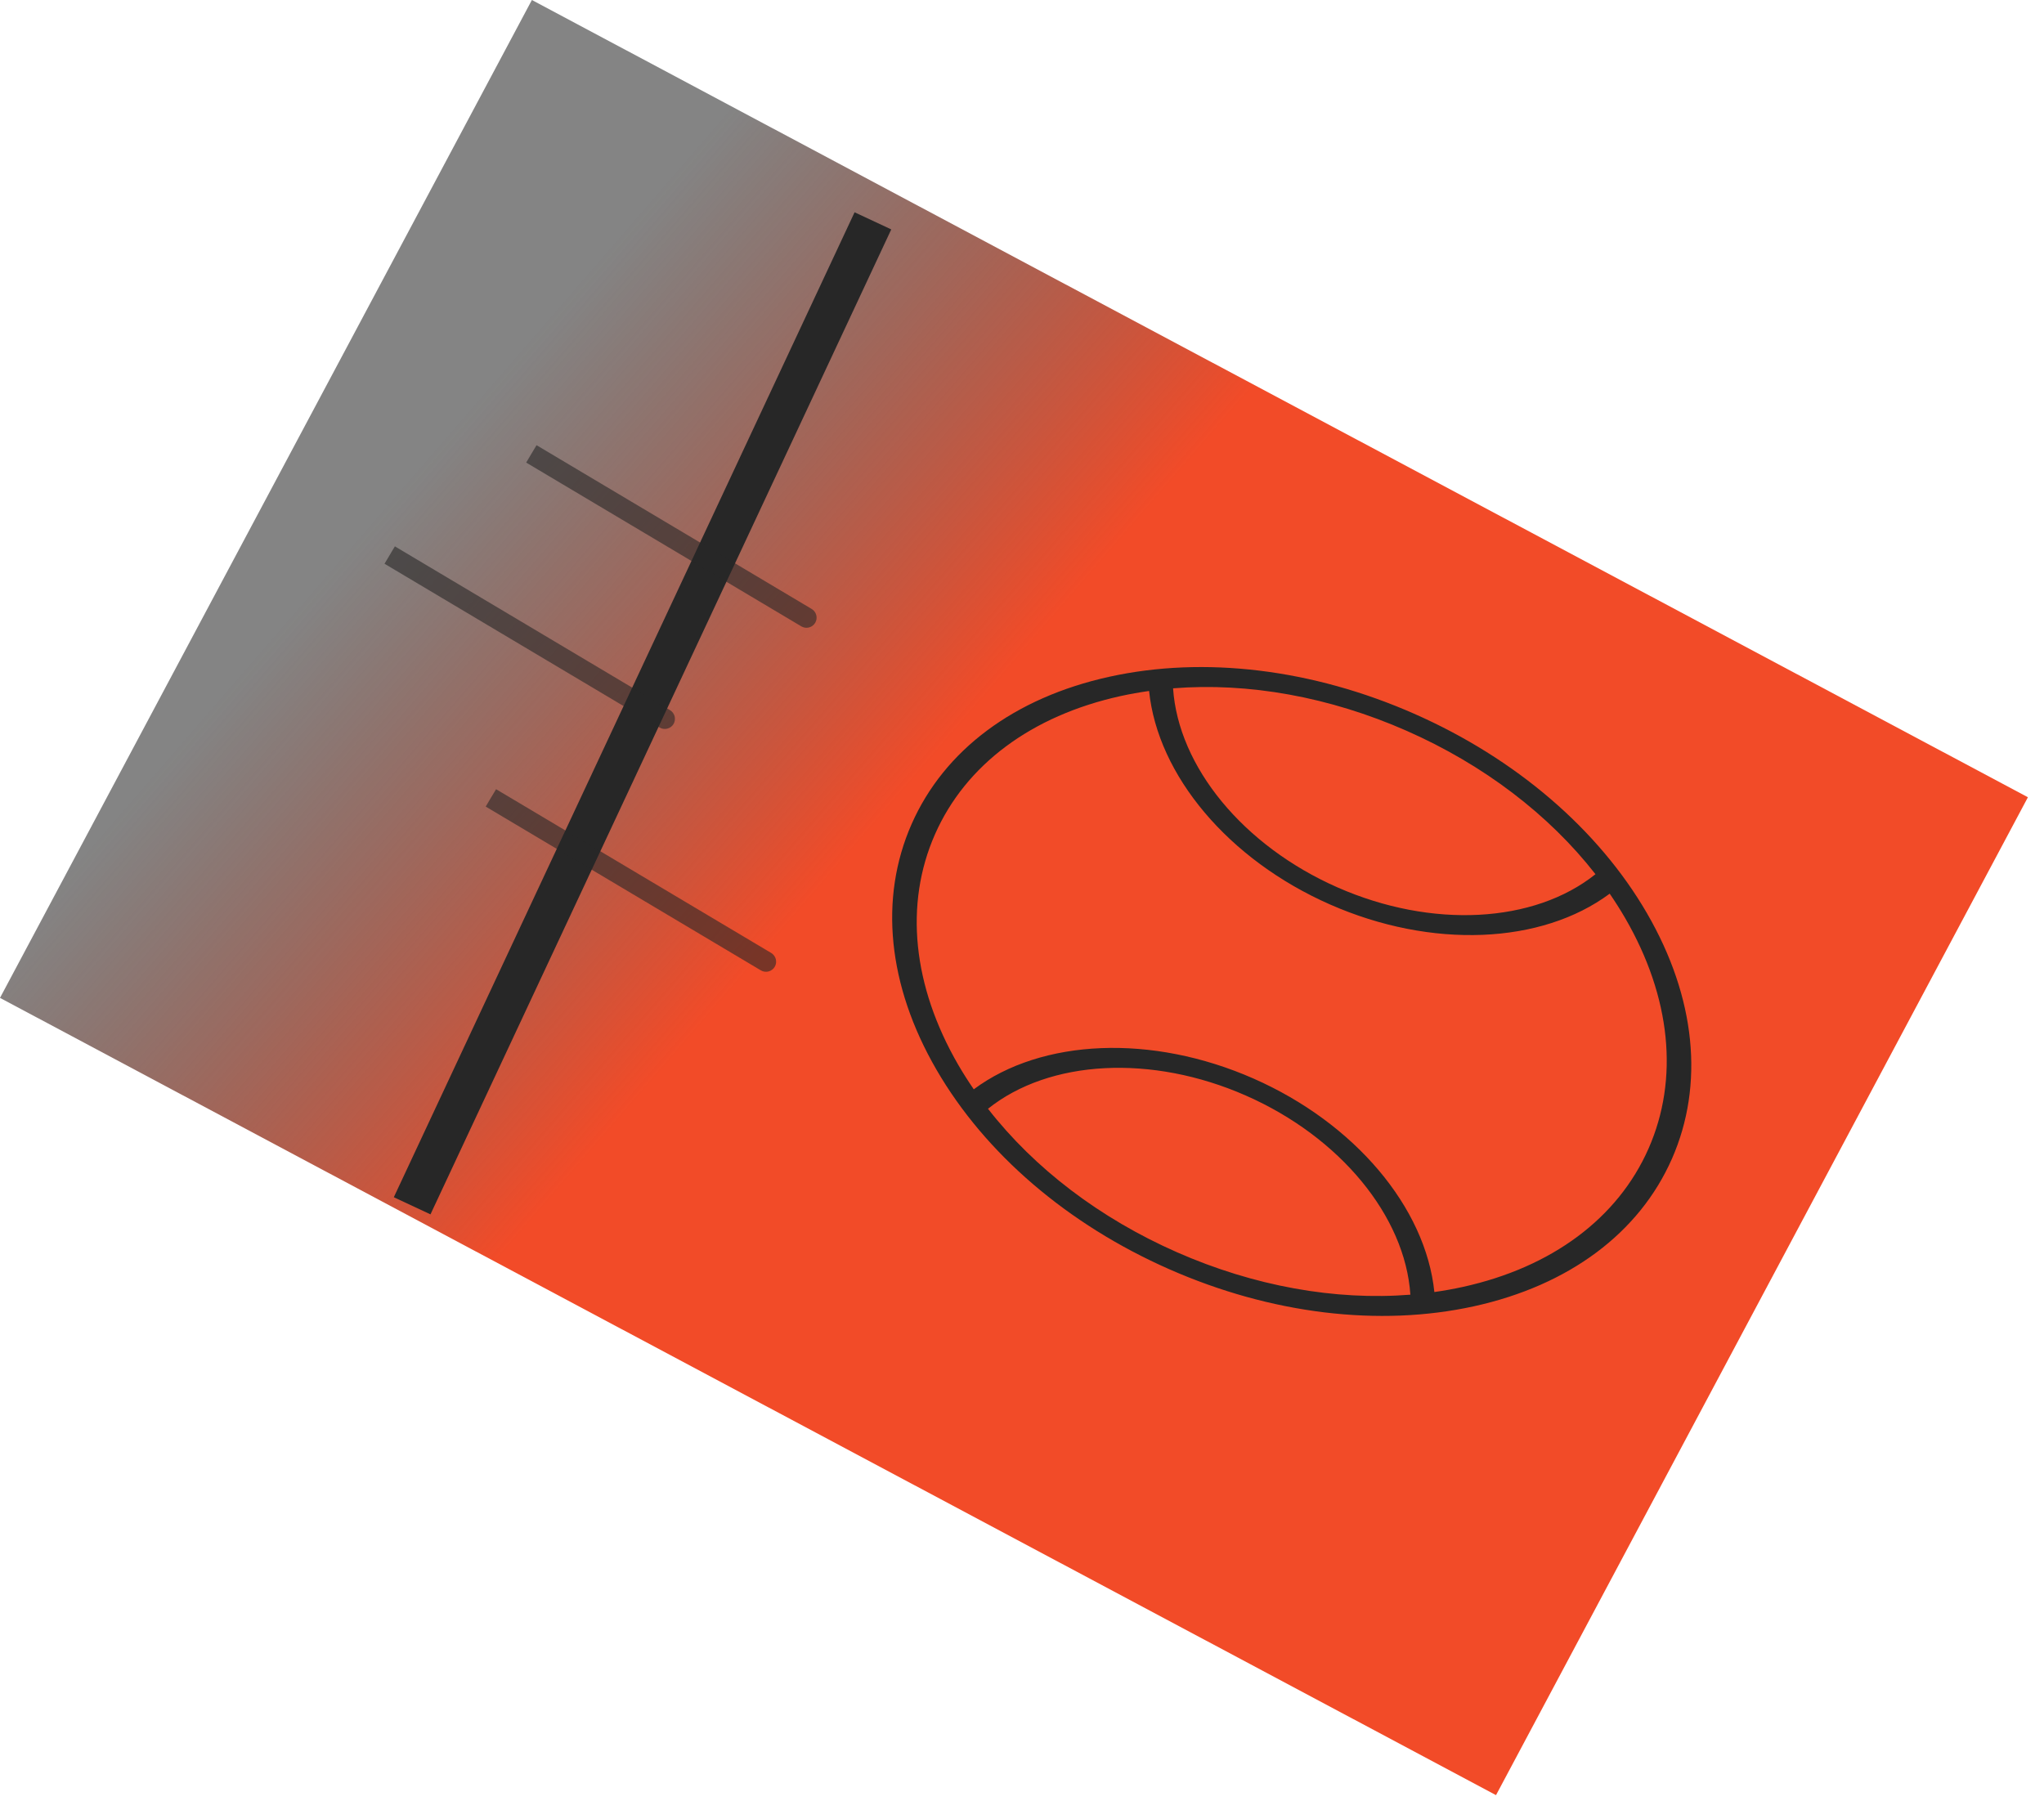 <svg width="101" height="89" viewBox="0 0 101 89" fill="none" xmlns="http://www.w3.org/2000/svg">
<path d="M0 49.313L26.282 6.55966e-05L100.205 39.398L73.923 88.711L0 49.313Z" fill="url(#paint0_linear_418_25)"/>
<path d="M54.818 33.443C50.128 34.474 46.657 37.062 45.043 40.729C43.428 44.396 43.865 48.704 46.272 52.859C48.679 57.014 52.768 60.518 57.786 62.726C62.803 64.935 68.15 65.583 72.839 64.552C77.528 63.52 81 60.933 82.614 57.266C84.228 53.598 83.792 49.291 81.385 45.136C78.978 40.981 74.889 37.477 69.871 35.268C64.853 33.06 59.507 32.411 54.818 33.443ZM58.157 61.883C54.35 60.208 51.114 57.738 48.82 54.793C51.855 52.365 56.905 52.09 61.564 54.141C66.224 56.192 69.432 60.102 69.691 63.98C65.971 64.277 61.963 63.558 58.157 61.883ZM80.306 45.373C82.565 49.273 82.975 53.316 81.46 56.758C79.945 60.2 76.687 62.628 72.285 63.596C71.822 63.698 71.352 63.782 70.876 63.849C70.447 59.671 66.955 55.507 61.936 53.298C56.917 51.089 51.487 51.326 48.117 53.831C47.845 53.435 47.588 53.032 47.35 52.622C45.092 48.722 44.682 44.679 46.197 41.237C47.712 37.795 50.97 35.367 55.371 34.398C55.834 34.297 56.305 34.213 56.78 34.146C57.209 38.324 60.702 42.488 65.721 44.697C70.74 46.906 76.17 46.669 79.54 44.163C79.812 44.56 80.068 44.963 80.306 45.373ZM66.092 43.854C61.433 41.803 58.225 37.893 57.965 34.015C61.686 33.718 65.693 34.436 69.5 36.112C73.306 37.787 76.542 40.257 78.837 43.201C75.802 45.629 70.752 45.904 66.092 43.854Z" fill="#272727"/>
<rect x="42.228" y="10.49" width="2" height="53.736" transform="rotate(25.069 42.228 10.49)" fill="#272727"/>
<path d="M24 39.859L24.512 39L38.107 47.093C38.344 47.235 38.422 47.542 38.281 47.779V47.779C38.139 48.016 37.832 48.094 37.595 47.953L24 39.859Z" fill="#272727" fill-opacity="0.6"/>
<path d="M19 27.859L19.512 27L33.107 35.093C33.344 35.235 33.422 35.542 33.281 35.779V35.779C33.139 36.016 32.832 36.094 32.595 35.953L19 27.859Z" fill="#272727" fill-opacity="0.6"/>
<path d="M26 22.859L26.512 22L40.107 30.093C40.344 30.235 40.422 30.542 40.281 30.779V30.779C40.139 31.016 39.832 31.094 39.595 30.953L26 22.859Z" fill="#272727" fill-opacity="0.6"/>
<defs>
<linearGradient id="paint0_linear_418_25" x1="80.998" y1="72.065" x2="22.322" y2="21.27" gradientUnits="userSpaceOnUse">
<stop offset="0.632" stop-color="#F24B28"/>
<stop offset="1" stop-color="#272727" stop-opacity="0.57"/>
</linearGradient>
</defs>
</svg>
